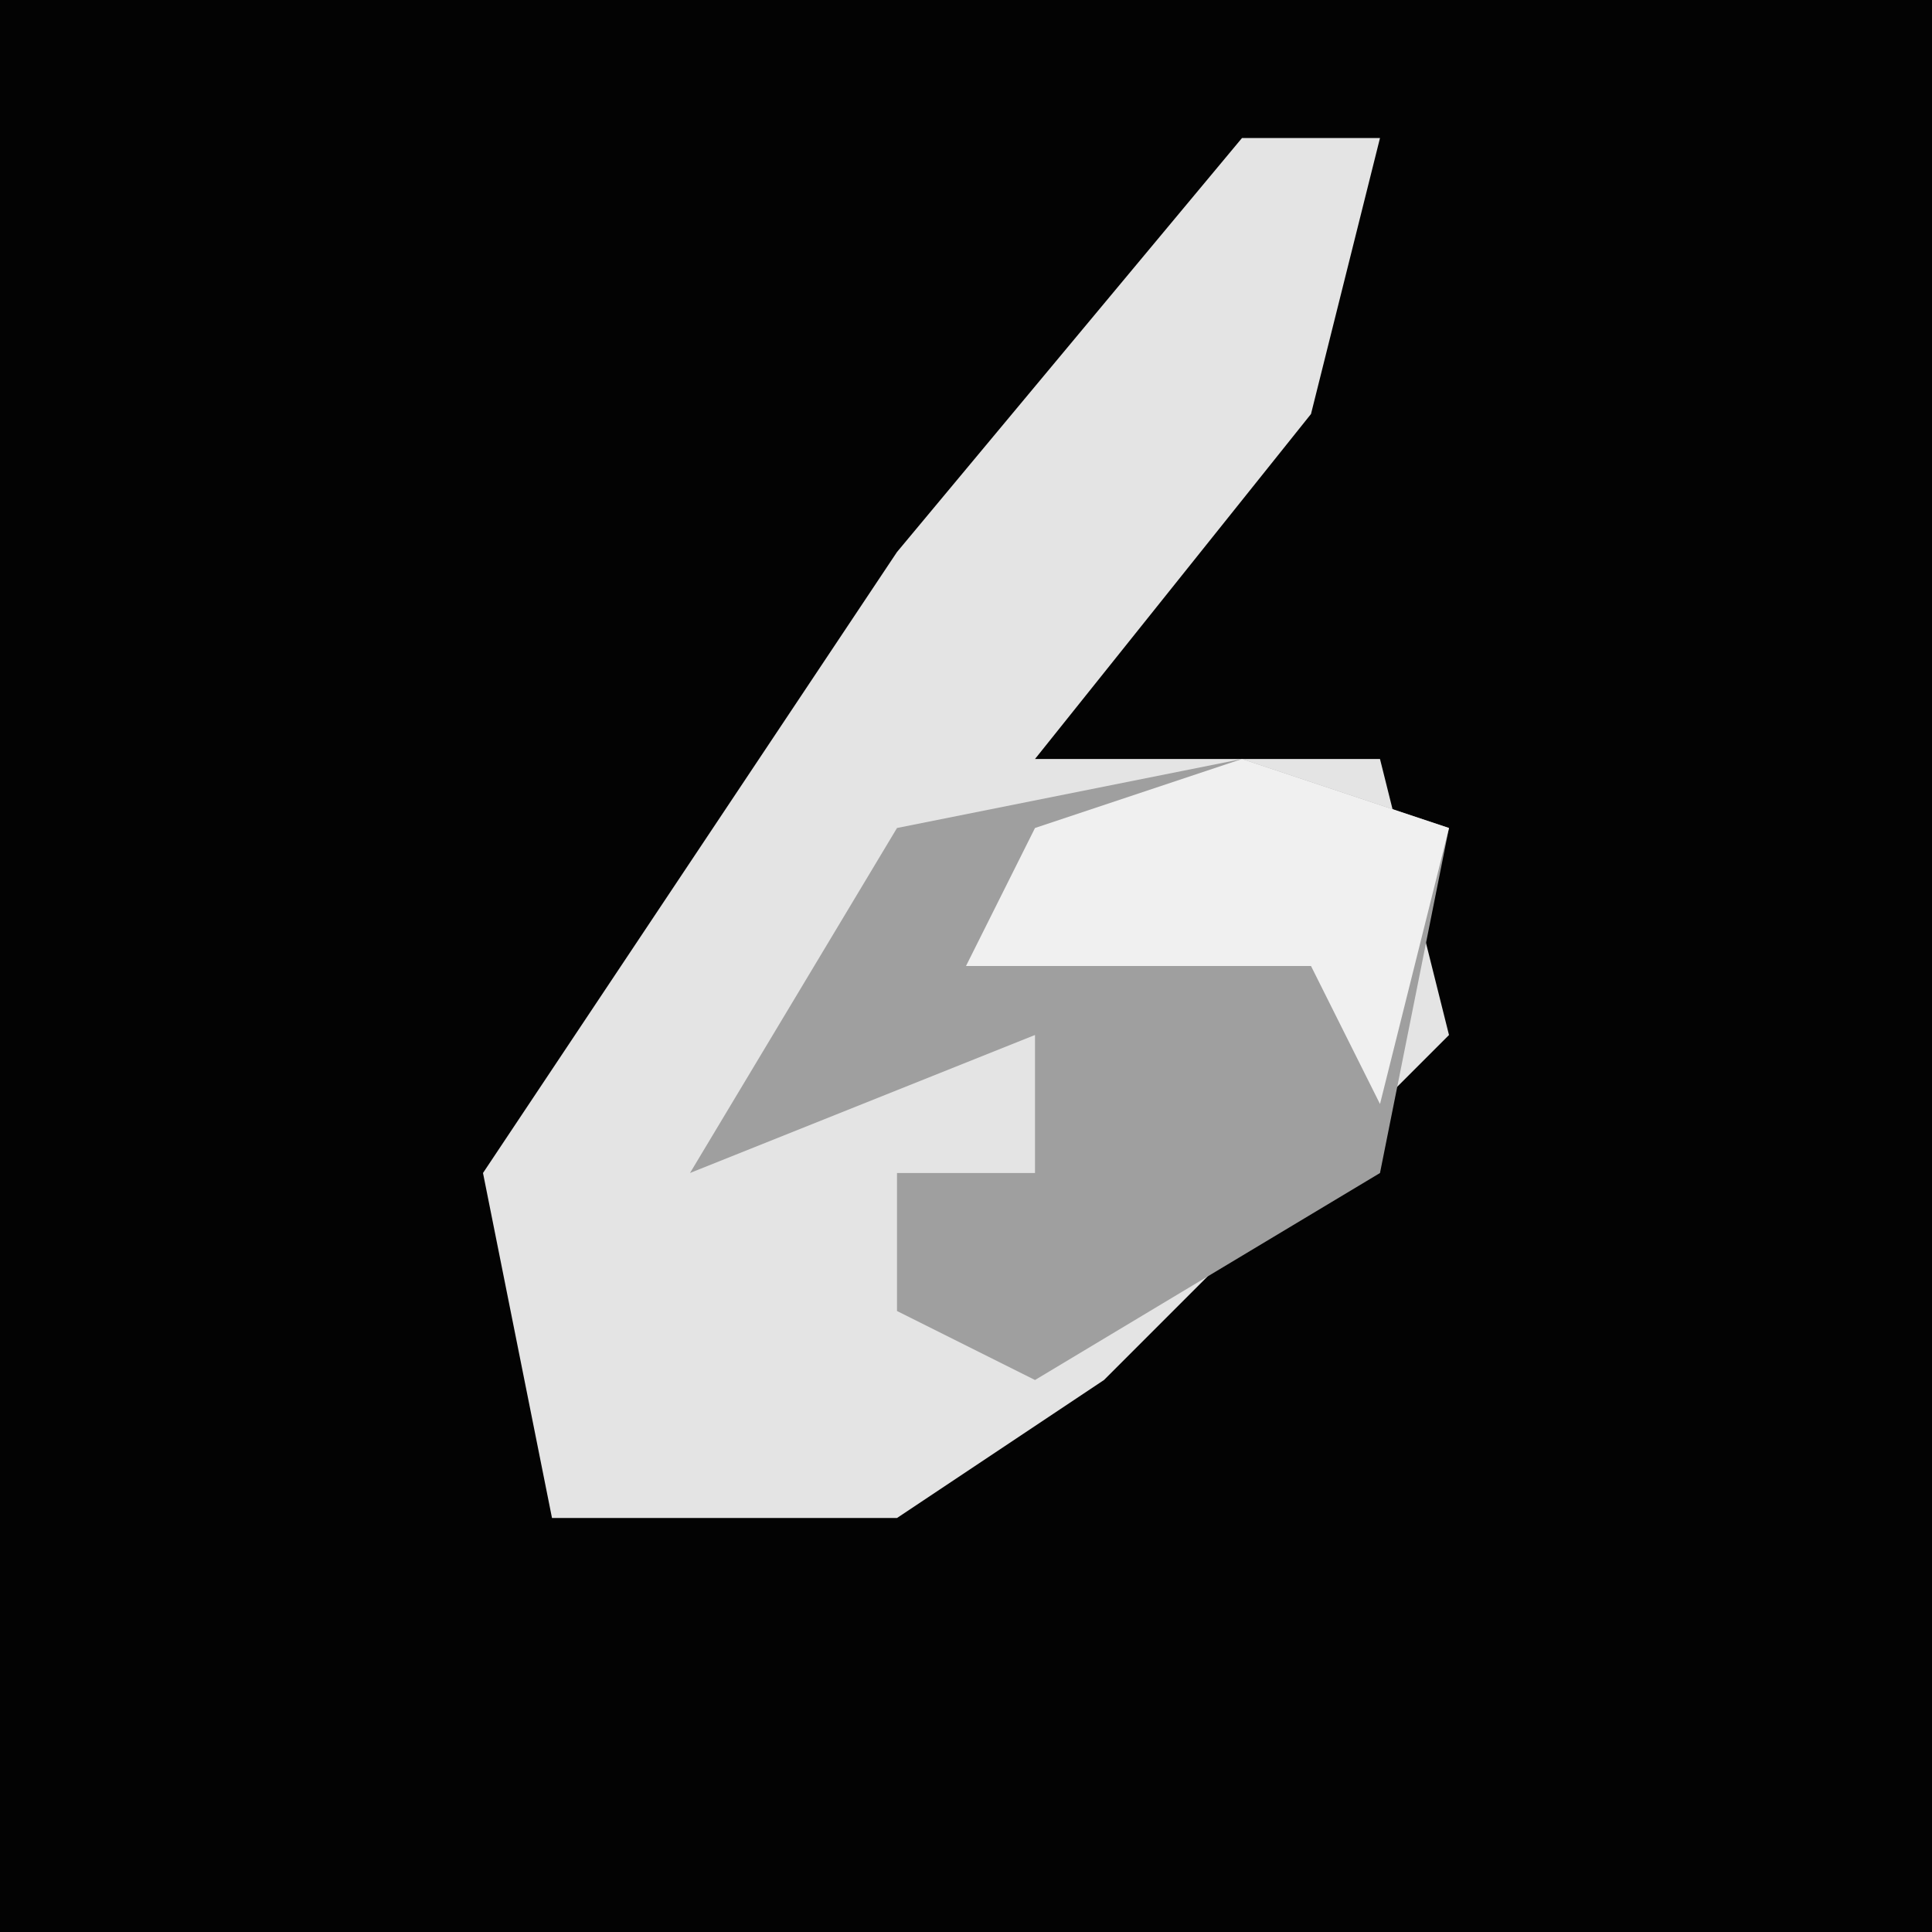 <?xml version="1.0" encoding="UTF-8"?>
<svg version="1.1" xmlns="http://www.w3.org/2000/svg" width="28" height="28">
<path d="M0,0 L28,0 L28,28 L0,28 Z " fill="#030303" transform="translate(0,0)"/>
<path d="M0,0 L2,0 L1,4 L-3,9 L2,9 L3,13 L-2,18 L-5,20 L-10,20 L-11,15 L-5,6 Z " fill="#E4E4E4" transform="translate(18,2)"/>
<path d="M0,0 L3,1 L2,6 L-3,9 L-5,8 L-5,6 L-3,6 L-3,4 L-8,6 L-5,1 Z " fill="#9F9F9F" transform="translate(18,11)"/>
<path d="M0,0 L3,1 L2,5 L1,3 L-4,3 L-3,1 Z " fill="#F0F0F0" transform="translate(18,11)"/>
</svg>
